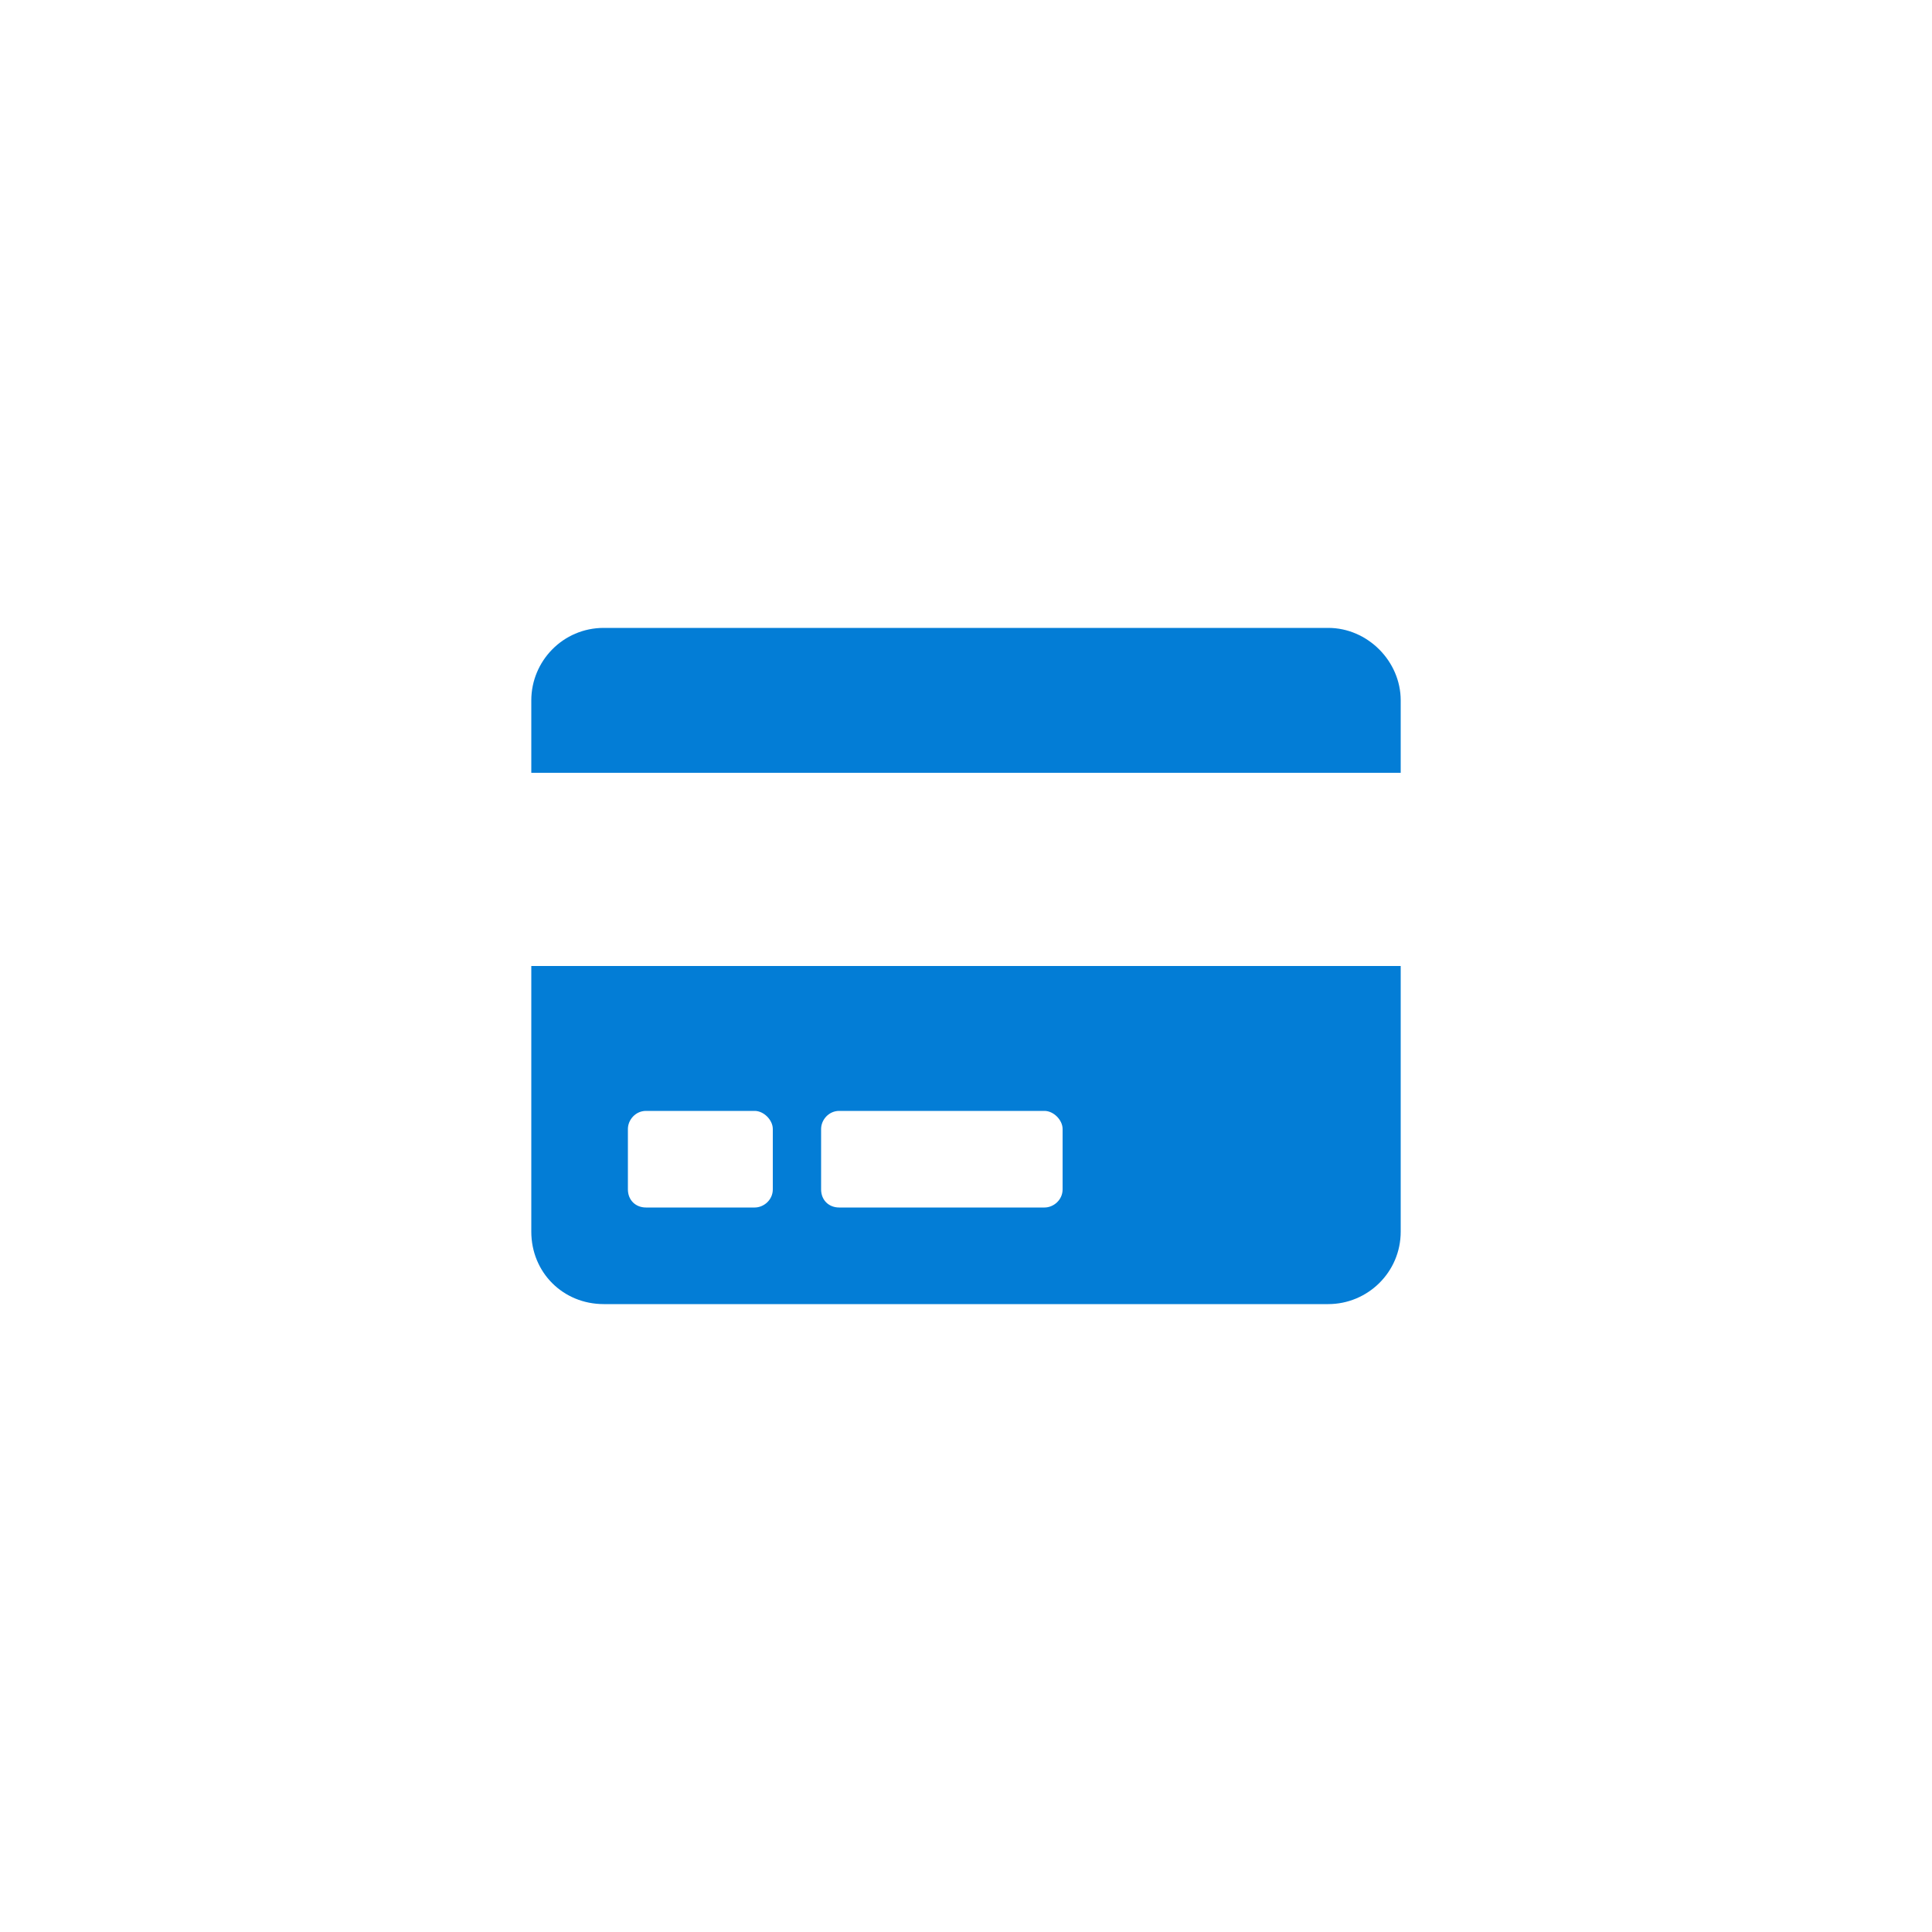 <svg width="80" height="80" viewBox="0 0 80 80" fill="none" xmlns="http://www.w3.org/2000/svg">
<g clip-path="url(#clip0_1388_8478)">
<path d="M0 40C0 17.909 17.909 0 40 0V0C62.091 0 80 17.909 80 40V40C80 62.091 62.091 80 40 80V80C17.909 80 0 62.091 0 40V40Z" fill="white"/>
<g opacity="0.1" filter="url(#filter0_d_1388_8478)">
<path fill-rule="evenodd" clip-rule="evenodd" d="M40 80C62.091 80 80 62.091 80 40C80 17.909 62.091 0 40 0C17.909 0 0 17.909 0 40C0 62.091 17.909 80 40 80Z" fill="white"/>
</g>
<path d="M22 51C22 52.688 23.312 54 25 54H55C56.625 54 58 52.688 58 51V40H22V51ZM34 46.75C34 46.375 34.312 46 34.75 46H43.25C43.625 46 44 46.375 44 46.75V49.25C44 49.688 43.625 50 43.25 50H34.75C34.312 50 34 49.688 34 49.25V46.75ZM26 46.75C26 46.375 26.312 46 26.75 46H31.25C31.625 46 32 46.375 32 46.75V49.25C32 49.688 31.625 50 31.25 50H26.75C26.312 50 26 49.688 26 49.25V46.75ZM58 29C58 27.375 56.625 26 55 26H25C23.312 26 22 27.375 22 29V32H58V29Z" fill="#037DD6"/>
</g>
<defs>
<filter id="filter0_d_1388_8478" x="-24" y="-20" width="128" height="128" filterUnits="userSpaceOnUse" color-interpolation-filters="sRGB">
<feFlood flood-opacity="0" result="BackgroundImageFix"/>
<feColorMatrix in="SourceAlpha" type="matrix" values="0 0 0 0 0 0 0 0 0 0 0 0 0 0 0 0 0 0 127 0" result="hardAlpha"/>
<feOffset dy="4"/>
<feGaussianBlur stdDeviation="12"/>
<feComposite in2="hardAlpha" operator="out"/>
<feColorMatrix type="matrix" values="0 0 0 0 0.847 0 0 0 0 0.847 0 0 0 0 0.847 0 0 0 0.2 0"/>
<feBlend mode="normal" in2="BackgroundImageFix" result="effect1_dropShadow_1388_8478"/>
<feBlend mode="normal" in="SourceGraphic" in2="effect1_dropShadow_1388_8478" result="shape"/>
</filter>
<clipPath id="clip0_1388_8478">
<path d="M0 40C0 17.909 17.909 0 40 0V0C62.091 0 80 17.909 80 40V40C80 62.091 62.091 80 40 80V80C17.909 80 0 62.091 0 40V40Z" fill="white"/>
</clipPath>
</defs>
</svg>
